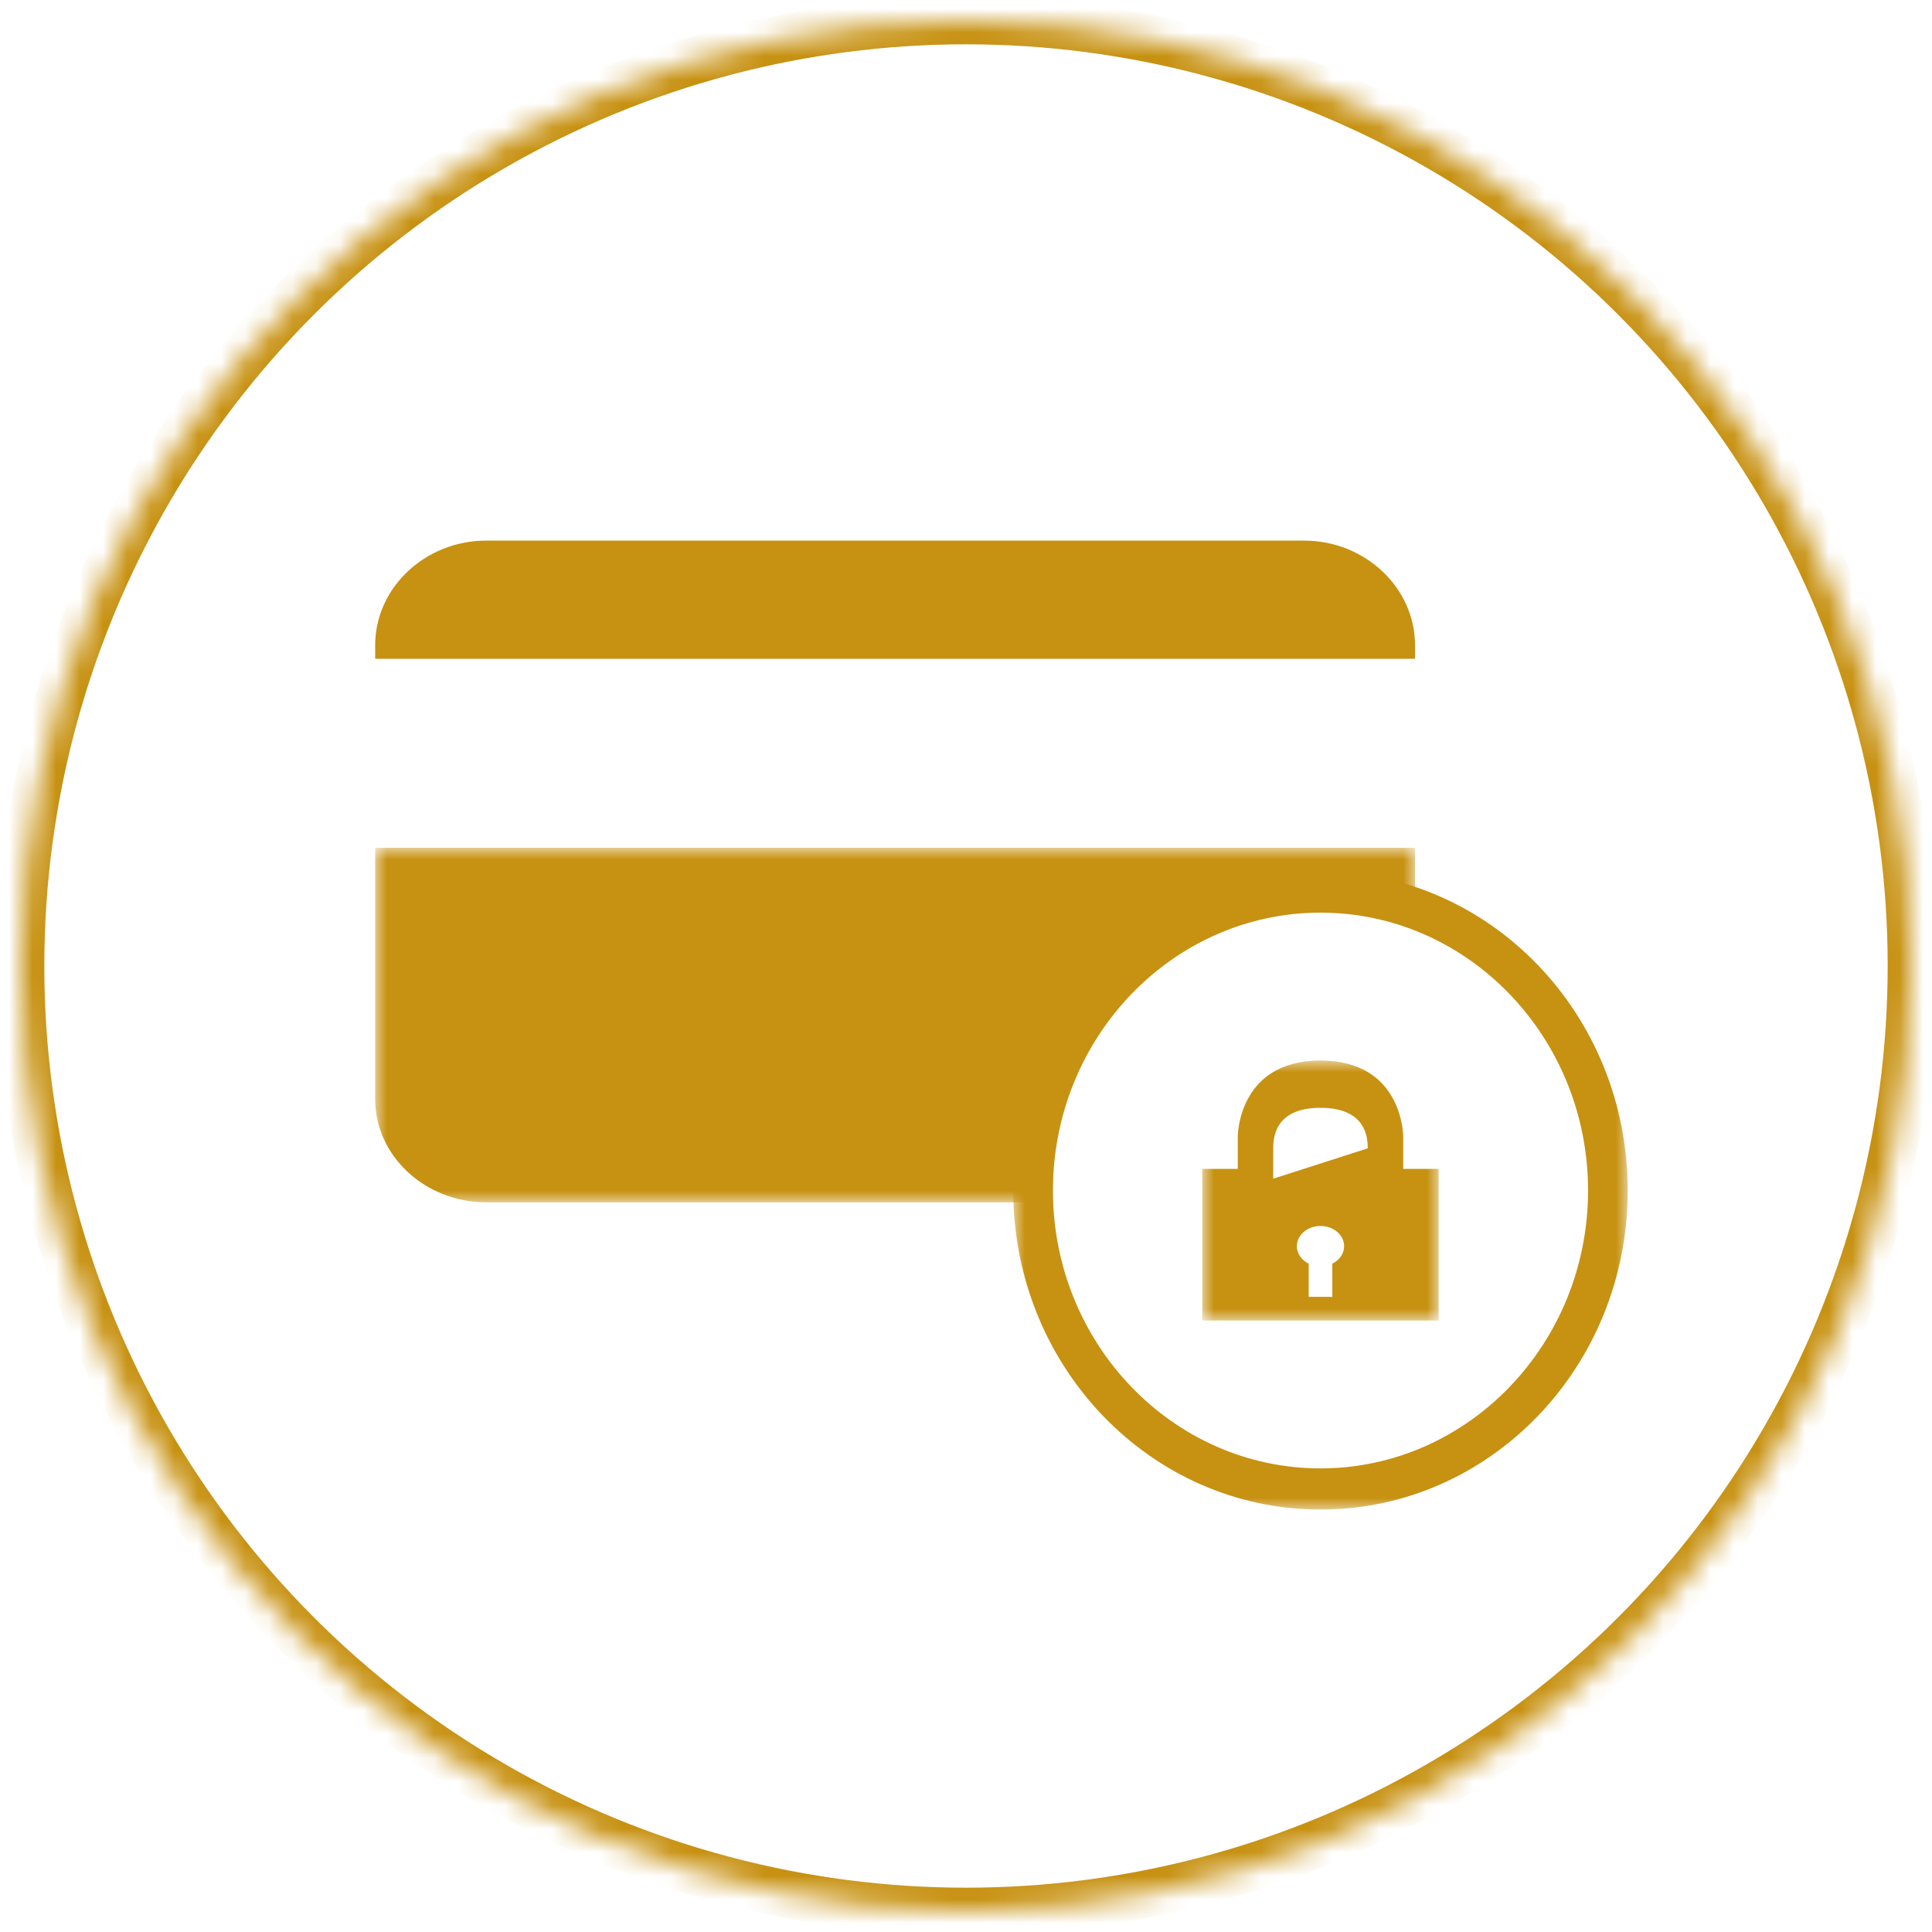 <?xml version="1.0" encoding="utf-8"?>
<!-- Generator: Adobe Illustrator 16.0.0, SVG Export Plug-In . SVG Version: 6.00 Build 0)  -->
<!DOCTYPE svg PUBLIC "-//W3C//DTD SVG 1.1//EN" "http://www.w3.org/Graphics/SVG/1.1/DTD/svg11.dtd">
<svg version="1.1" id="Calque_1" xmlns="http://www.w3.org/2000/svg" xmlns:xlink="http://www.w3.org/1999/xlink" x="0px" y="0px"
	 width="81.75px" height="81.75px" viewBox="-0.875 -0.875 81.75 81.75" enable-background="new -0.875 -0.875 81.75 81.75"
	 xml:space="preserve">
<title>Ico-100</title>
<desc>Created with Sketch.</desc>
<g id="Page-1">
	<g id="Ico-100_1_">
		<g id="Symbols">
			<g id="Ico-100">
				<defs>
					<filter id="Adobe_OpacityMaskFilter" filterUnits="userSpaceOnUse" x="-1" y="-1" width="82" height="82">
						<feColorMatrix  type="matrix" values="1 0 0 0 0  0 1 0 0 0  0 0 1 0 0  0 0 0 1 0"/>
					</filter>
				</defs>
				<mask maskUnits="userSpaceOnUse" x="-1" y="-1" width="82" height="82" id="mask-2">
					<g filter="url(#Adobe_OpacityMaskFilter)">
						<circle id="path-1" fill="#FFFFFF" cx="40" cy="40" r="40"/>
					</g>
				</mask>
				<g id="Group" mask="url(#mask-2)">
					<g id="Oval-4">
						<circle id="path-1_1_" fill="none" stroke="#C79111" stroke-width="2" cx="40" cy="40" r="40"/>
					</g>
					<path id="Fill-1" fill="#C79111" d="M59,27v-0.572C59,23.993,56.885,22,54.3,22H19.7c-2.585,0-4.7,1.993-4.7,4.428V27H59L59,27
						z"/>
					<g id="Fill-3-Clipped" transform="translate(15, 22)">
						<g id="path-1_2_">
						</g>
						<defs>
							<filter id="Adobe_OpacityMaskFilter_1_" filterUnits="userSpaceOnUse" x="0" y="13" width="44" height="15">
								<feColorMatrix  type="matrix" values="1 0 0 0 0  0 1 0 0 0  0 0 1 0 0  0 0 0 1 0"/>
							</filter>
						</defs>
						<mask maskUnits="userSpaceOnUse" x="0" y="13" width="44" height="15" id="mask-4">
							<g filter="url(#Adobe_OpacityMaskFilter_1_)">
								<polygon id="path-3" fill="#FFFFFF" points="0,42 55,42 55,0 0,0 								"/>
							</g>
						</mask>
						<path id="Fill-3" mask="url(#mask-4)" fill="#C79111" d="M4.965,17.192h13.868V16.08H4.965V17.192L4.965,17.192z
							 M4.965,19.258h13.868v-1.112H4.965V19.258L4.965,19.258z M4.965,21.324h13.868v-1.112H4.965V21.324L4.965,21.324z
							 M28.42,27.285c0-6.803,5.941-12.318,13.269-12.318c0.789,0,1.561,0.067,2.312,0.19V13H0v10.637C0,26.037,2.115,28,4.7,28
							h23.744C28.43,27.764,28.42,27.525,28.42,27.285L28.42,27.285z"/>
					</g>
					<g id="Fill-5-Clipped" transform="translate(15, 22)">
						<g id="path-1_3_">
						</g>
						<defs>
							<filter id="Adobe_OpacityMaskFilter_2_" filterUnits="userSpaceOnUse" x="27" y="14" width="26" height="27">
								<feColorMatrix  type="matrix" values="1 0 0 0 0  0 1 0 0 0  0 0 1 0 0  0 0 0 1 0"/>
							</filter>
						</defs>
						<mask maskUnits="userSpaceOnUse" x="27" y="14" width="26" height="27" id="mask-6">
							<g filter="url(#Adobe_OpacityMaskFilter_2_)">
								<polygon id="path-5" fill="#FFFFFF" points="0,42 55,42 55,0 0,0 								"/>
							</g>
						</mask>
						<path id="Fill-5" mask="url(#mask-6)" fill="#C79111" d="M40,14c-7.18,0-13,6.044-13,13.5S32.82,41,40,41s13-6.044,13-13.5
							S47.18,14,40,14 M40,15.742c6.243,0,11.322,5.274,11.322,11.758S46.243,39.258,40,39.258S28.678,33.983,28.678,27.5
							S33.757,15.742,40,15.742"/>
					</g>
					<g id="Fill-6-Clipped" transform="translate(15, 22)">
						<g id="path-1_4_">
						</g>
						<defs>
							<filter id="Adobe_OpacityMaskFilter_3_" filterUnits="userSpaceOnUse" x="35" y="22" width="10" height="11">
								<feColorMatrix  type="matrix" values="1 0 0 0 0  0 1 0 0 0  0 0 1 0 0  0 0 0 1 0"/>
							</filter>
						</defs>
						<mask maskUnits="userSpaceOnUse" x="35" y="22" width="10" height="11" id="mask-8">
							<g filter="url(#Adobe_OpacityMaskFilter_3_)">
								<polygon id="path-7" fill="#FFFFFF" points="0,42 55,42 55,0 0,0 								"/>
							</g>
						</mask>
						<path id="Fill-6" mask="url(#mask-8)" fill="#C79111" d="M38,27v-1.285C38.006,25.355,38,24,40,24s1.994,1.361,2,1.715L38,27
							L38,27z M40.5,32h-1v-1.404c-0.297-0.148-0.5-0.422-0.5-0.738C39,29.384,39.447,29,40,29s1,0.384,1,0.857
							c0,0.316-0.202,0.59-0.5,0.738V32L40.5,32z M43.5,26.584v-1.376c0,0,0-3.208-3.5-3.208s-3.5,3.208-3.5,3.208v1.376H35V33h10
							v-6.416H43.5L43.5,26.584z"/>
					</g>
				</g>
			</g>
		</g>
	</g>
</g>
</svg>

